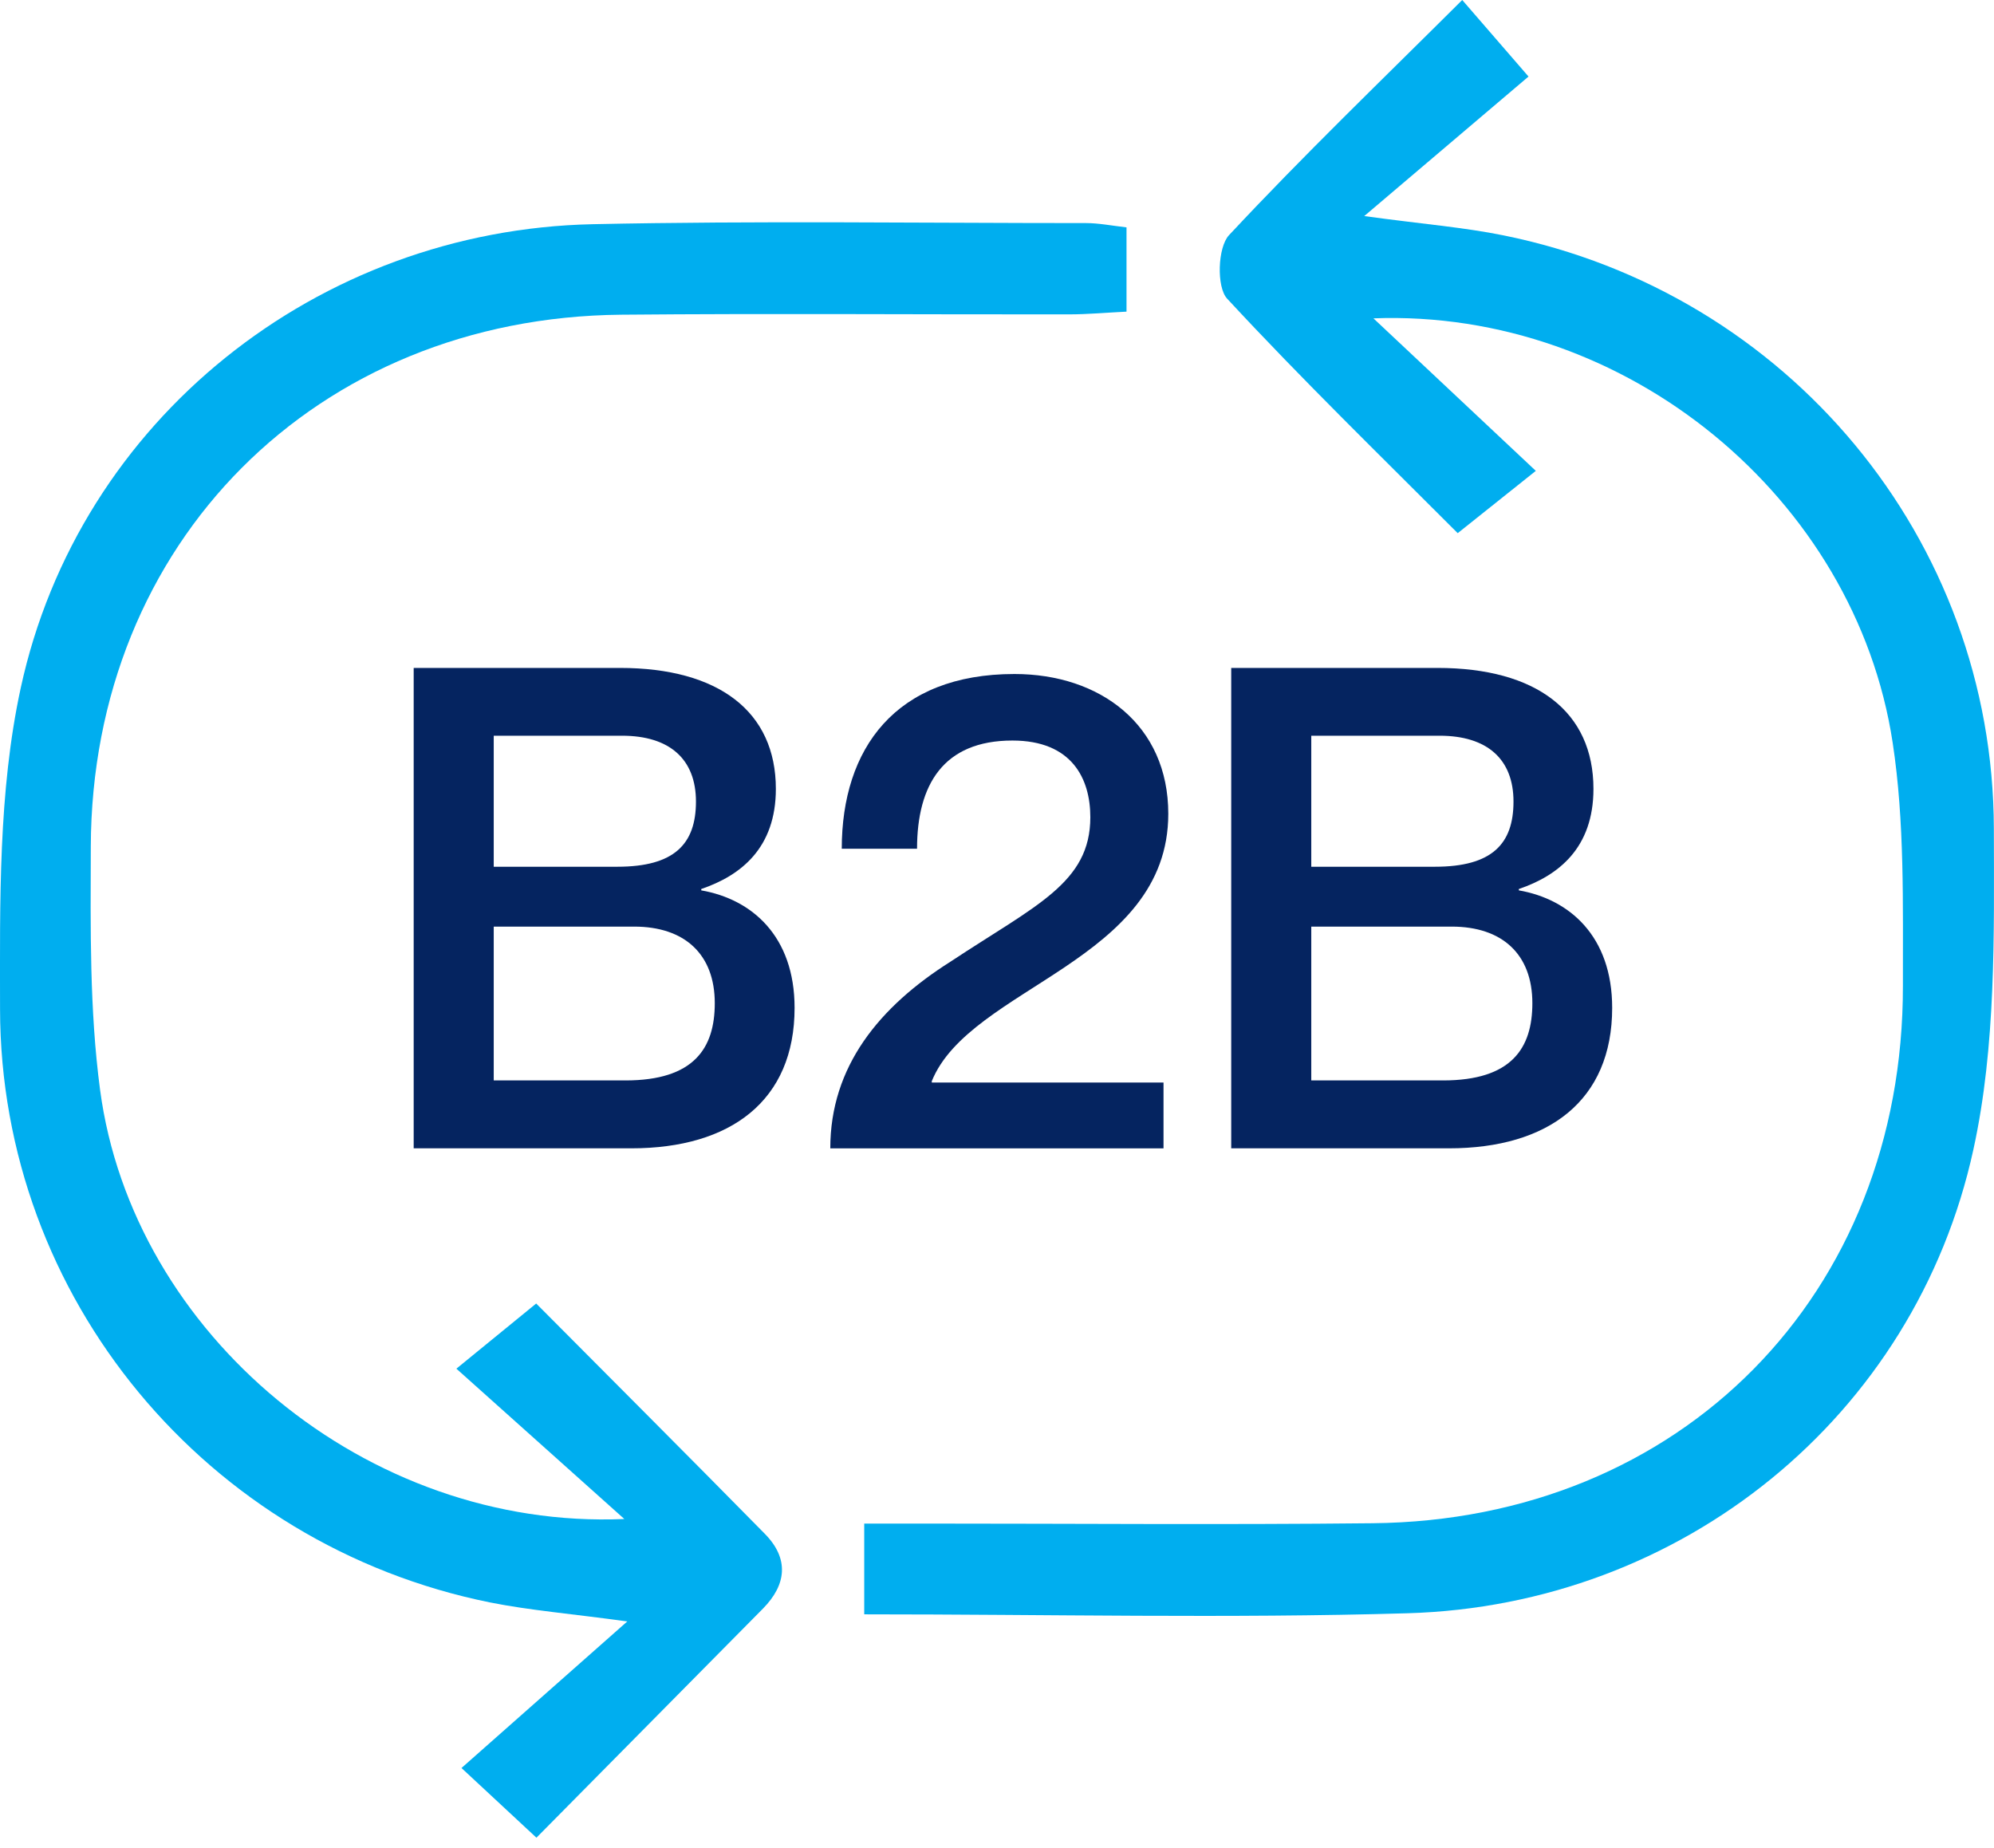 <svg width="41" height="38" viewBox="0 0 41 38" fill="none" xmlns="http://www.w3.org/2000/svg">
<path d="M28.238 6.544C29.403 7.639 30.414 8.587 31.579 9.682C30.965 10.172 30.519 10.527 29.973 10.963C28.42 9.406 26.781 7.814 25.231 6.14C25.012 5.902 25.037 5.085 25.271 4.835C26.805 3.191 28.427 1.632 30.066 0C30.482 0.479 30.853 0.908 31.429 1.574C30.435 2.419 29.352 3.338 28.051 4.443C29.263 4.609 30.099 4.674 30.916 4.84C36.759 6.023 40.983 11.082 40.997 17.036C41.001 19.239 41.043 21.506 40.576 23.638C39.374 29.143 34.569 33.009 28.941 33.172C25.252 33.28 21.556 33.194 17.77 33.194V31.328C18.178 31.328 18.594 31.328 19.007 31.328C22.079 31.328 25.152 31.354 28.222 31.321C34.56 31.258 39.138 26.619 39.127 20.267C39.124 18.6 39.166 16.907 38.916 15.268C38.151 10.24 33.44 6.348 28.238 6.546V6.544Z" fill="#00AEEF"/>
<path d="M12.842 31.238C11.609 30.134 10.575 29.21 9.384 28.143C10.031 27.613 10.472 27.253 11.025 26.803C12.566 28.353 14.152 29.938 15.725 31.537C16.227 32.046 16.176 32.581 15.688 33.076C14.135 34.649 12.58 36.221 11.03 37.787C10.533 37.325 10.117 36.937 9.489 36.354C10.58 35.389 11.644 34.449 12.898 33.34C11.738 33.181 10.897 33.113 10.078 32.95C4.246 31.773 0.008 26.688 0.001 20.747C-0.001 18.543 -0.036 16.278 0.426 14.147C1.624 8.623 6.541 4.731 12.186 4.61C15.566 4.538 18.949 4.587 22.332 4.587C22.591 4.587 22.853 4.64 23.163 4.675V6.408C22.736 6.429 22.36 6.464 21.986 6.464C18.914 6.468 15.844 6.443 12.772 6.471C6.501 6.529 1.885 11.156 1.867 17.411C1.862 19.078 1.839 20.765 2.058 22.411C2.726 27.433 7.54 31.463 12.837 31.234L12.842 31.238Z" fill="#00AEEF"/>
<path d="M14.419 18.28V18.308C15.456 18.488 16.338 19.246 16.338 20.724C16.338 22.632 15.026 23.612 12.981 23.612H8.506V13.734H12.748C14.779 13.734 15.953 14.633 15.953 16.221C15.953 17.437 15.234 18.002 14.419 18.28ZM12.694 17.822C13.868 17.822 14.31 17.353 14.31 16.482C14.31 15.611 13.77 15.128 12.79 15.128H10.152V17.822H12.694ZM10.152 22.216H12.86C14.27 22.216 14.697 21.553 14.697 20.628C14.697 19.62 14.076 19.053 13.04 19.053H10.152V22.216Z" fill="#052460"/>
<path d="M17.308 17.452C17.308 15.393 18.412 13.859 20.859 13.859C22.626 13.859 24.022 14.91 24.022 16.733C24.022 19.773 19.946 20.284 19.159 22.231V22.259H23.924V23.613H17.072C17.072 21.928 18.081 20.698 19.545 19.773C21.298 18.613 22.419 18.157 22.419 16.803C22.419 16.017 22.045 15.227 20.817 15.227C19.395 15.227 18.856 16.14 18.856 17.452H17.308Z" fill="#052460"/>
<path d="M31.23 18.28V18.308C32.267 18.488 33.149 19.246 33.149 20.724C33.149 22.632 31.837 23.612 29.792 23.612H25.316V13.734H29.558C31.59 13.734 32.764 14.633 32.764 16.221C32.764 17.437 32.045 18.002 31.23 18.28ZM29.505 17.822C30.679 17.822 31.12 17.353 31.12 16.482C31.12 15.611 30.581 15.128 29.6 15.128H26.962V17.822H29.505ZM26.962 22.216H29.671C31.081 22.216 31.508 21.553 31.508 20.628C31.508 19.62 30.887 19.053 29.85 19.053H26.962V22.216Z" fill="#052460"/>
</svg>

